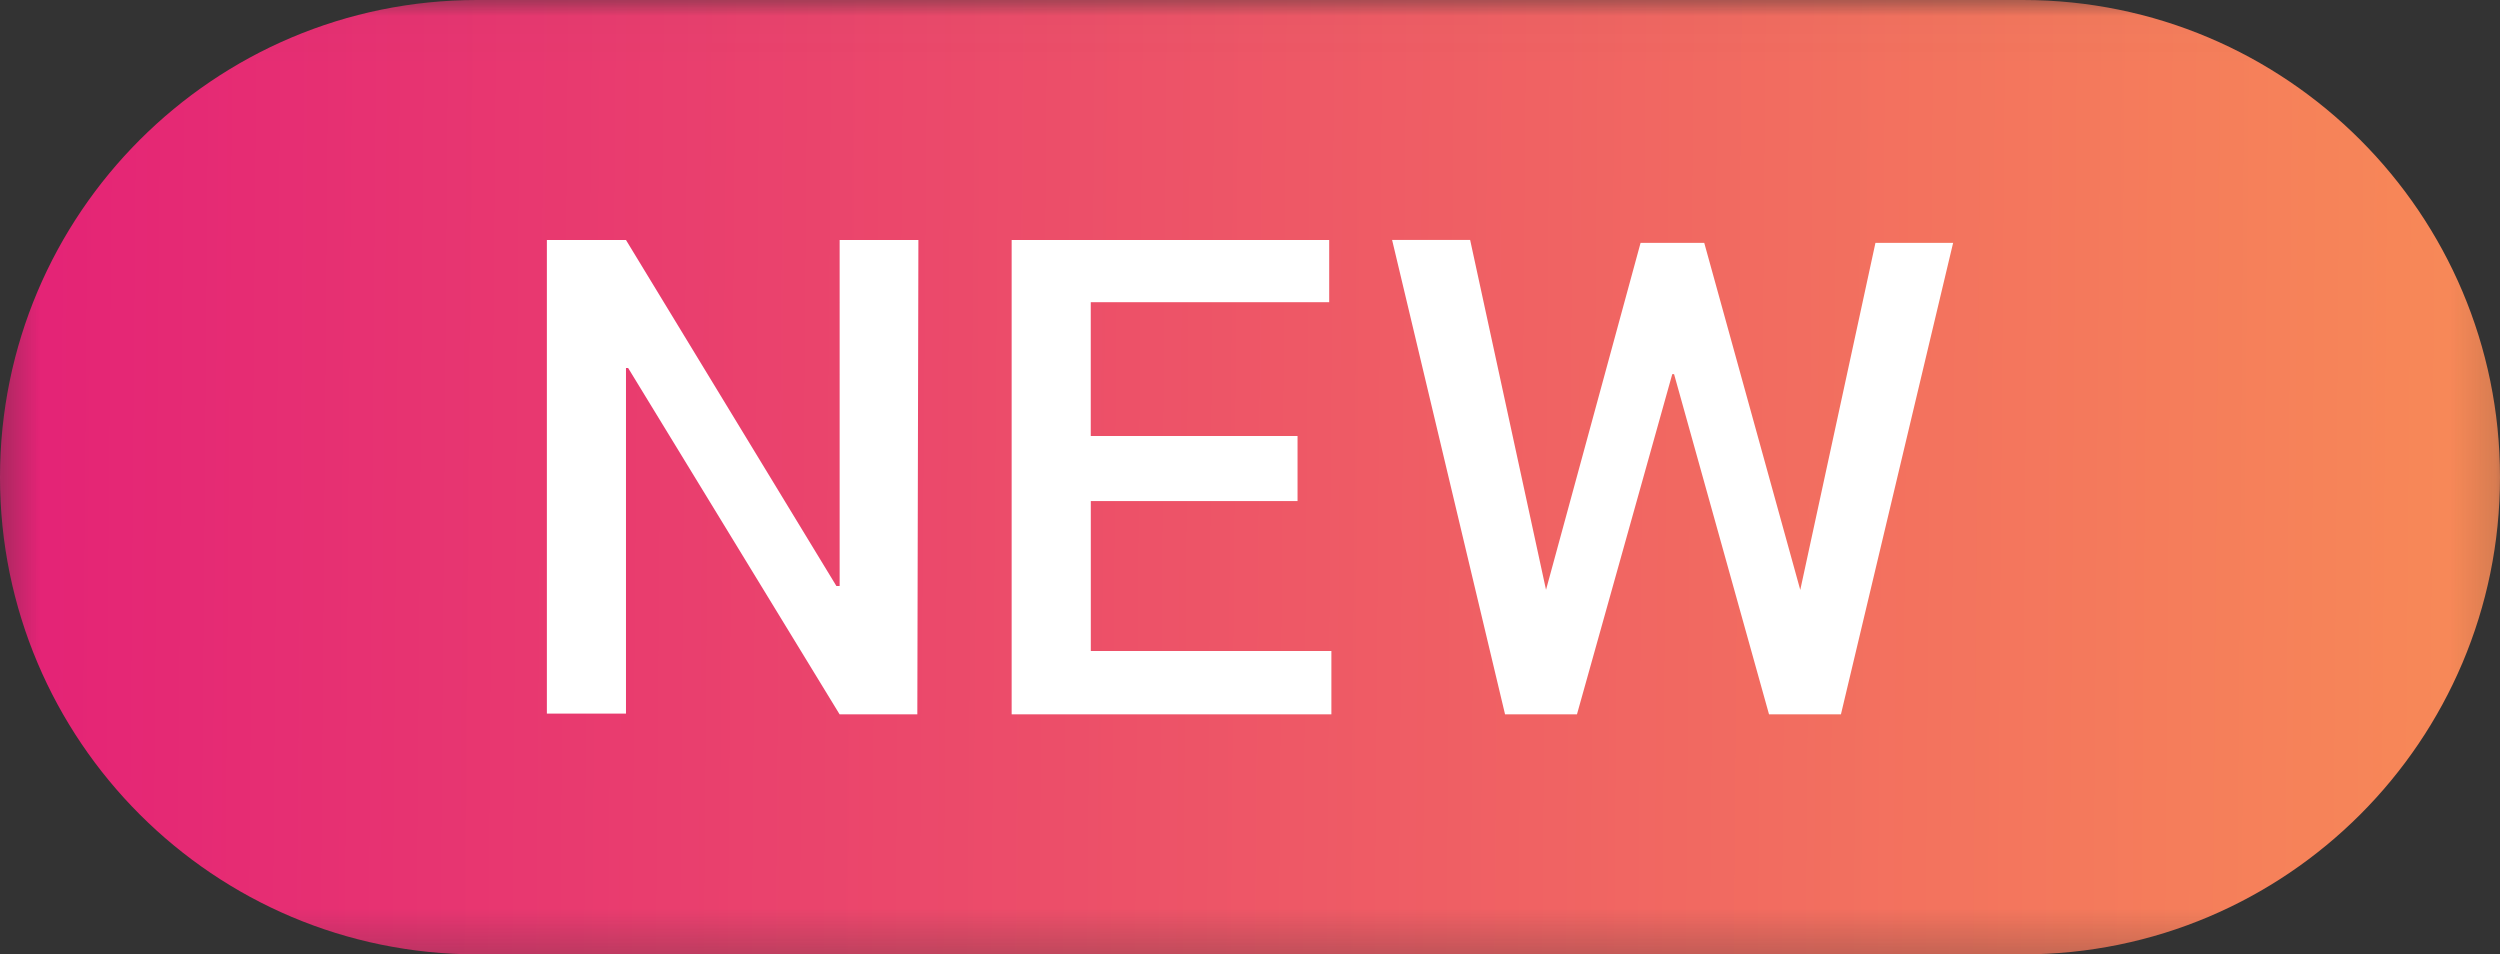 <svg xmlns="http://www.w3.org/2000/svg" xmlns:xlink="http://www.w3.org/1999/xlink" width="56" height="21.377" viewBox="0 0 56 21.377">
  <rect x="0" y="0" width="56" height="21.377" fill="#333333" stroke="none"/>
  <defs>
    <rect id="rect-1" width="56" height="21.377" x="0" y="0"/>
    <mask id="mask-2" maskContentUnits="userSpaceOnUse" maskUnits="userSpaceOnUse">
      <rect width="56" height="21.377" x="0" y="0" fill="black"/>
      <use fill="white" xlink:href="#rect-1"/>
    </mask>
    <linearGradient id="linearGradient-4" x1="77.28" x2=".56" y1="11.971" y2="11.33" gradientUnits="userSpaceOnUse">
      <stop offset="0" stop-color="rgb(255,178,75)"/>
      <stop offset="1" stop-color="rgb(228,35,118)"/>
    </linearGradient>
  </defs>
  <g>
    <use fill="none" xlink:href="#rect-1"/>
    <g mask="url(#mask-2)">
      <path fill="url(#linearGradient-4)" fill-rule="evenodd" d="M10.689 0h34.623C51.211 0 56 4.789 56 10.689s-4.789 10.689-10.689 10.689H10.689C4.789 21.377 0 16.588 0 10.689 0 4.789 4.789 0 10.689 0z"/>
      <path fill="rgb(255,255,255)" fill-rule="evenodd" d="M20.547 16.001h-1.74l-4.737-7.758h-.048v7.742H12.25V5.376h1.772l4.713 7.75h.073V5.376h1.764l-.024 10.626zm8.519-4.777h-4.632v3.359h5.389v1.418h-7.162V5.376h7.113v1.394h-5.341v2.997h4.632v1.458zm5.564 1.99l2.119-7.774h1.426l2.151 7.774 1.684-7.774H43.75l-2.513 10.561h-1.611l-2.127-7.621h-.04l-2.135 7.621h-1.611l-2.53-10.626h1.748l1.7 7.838z"/>
    </g>
  </g>
</svg>
